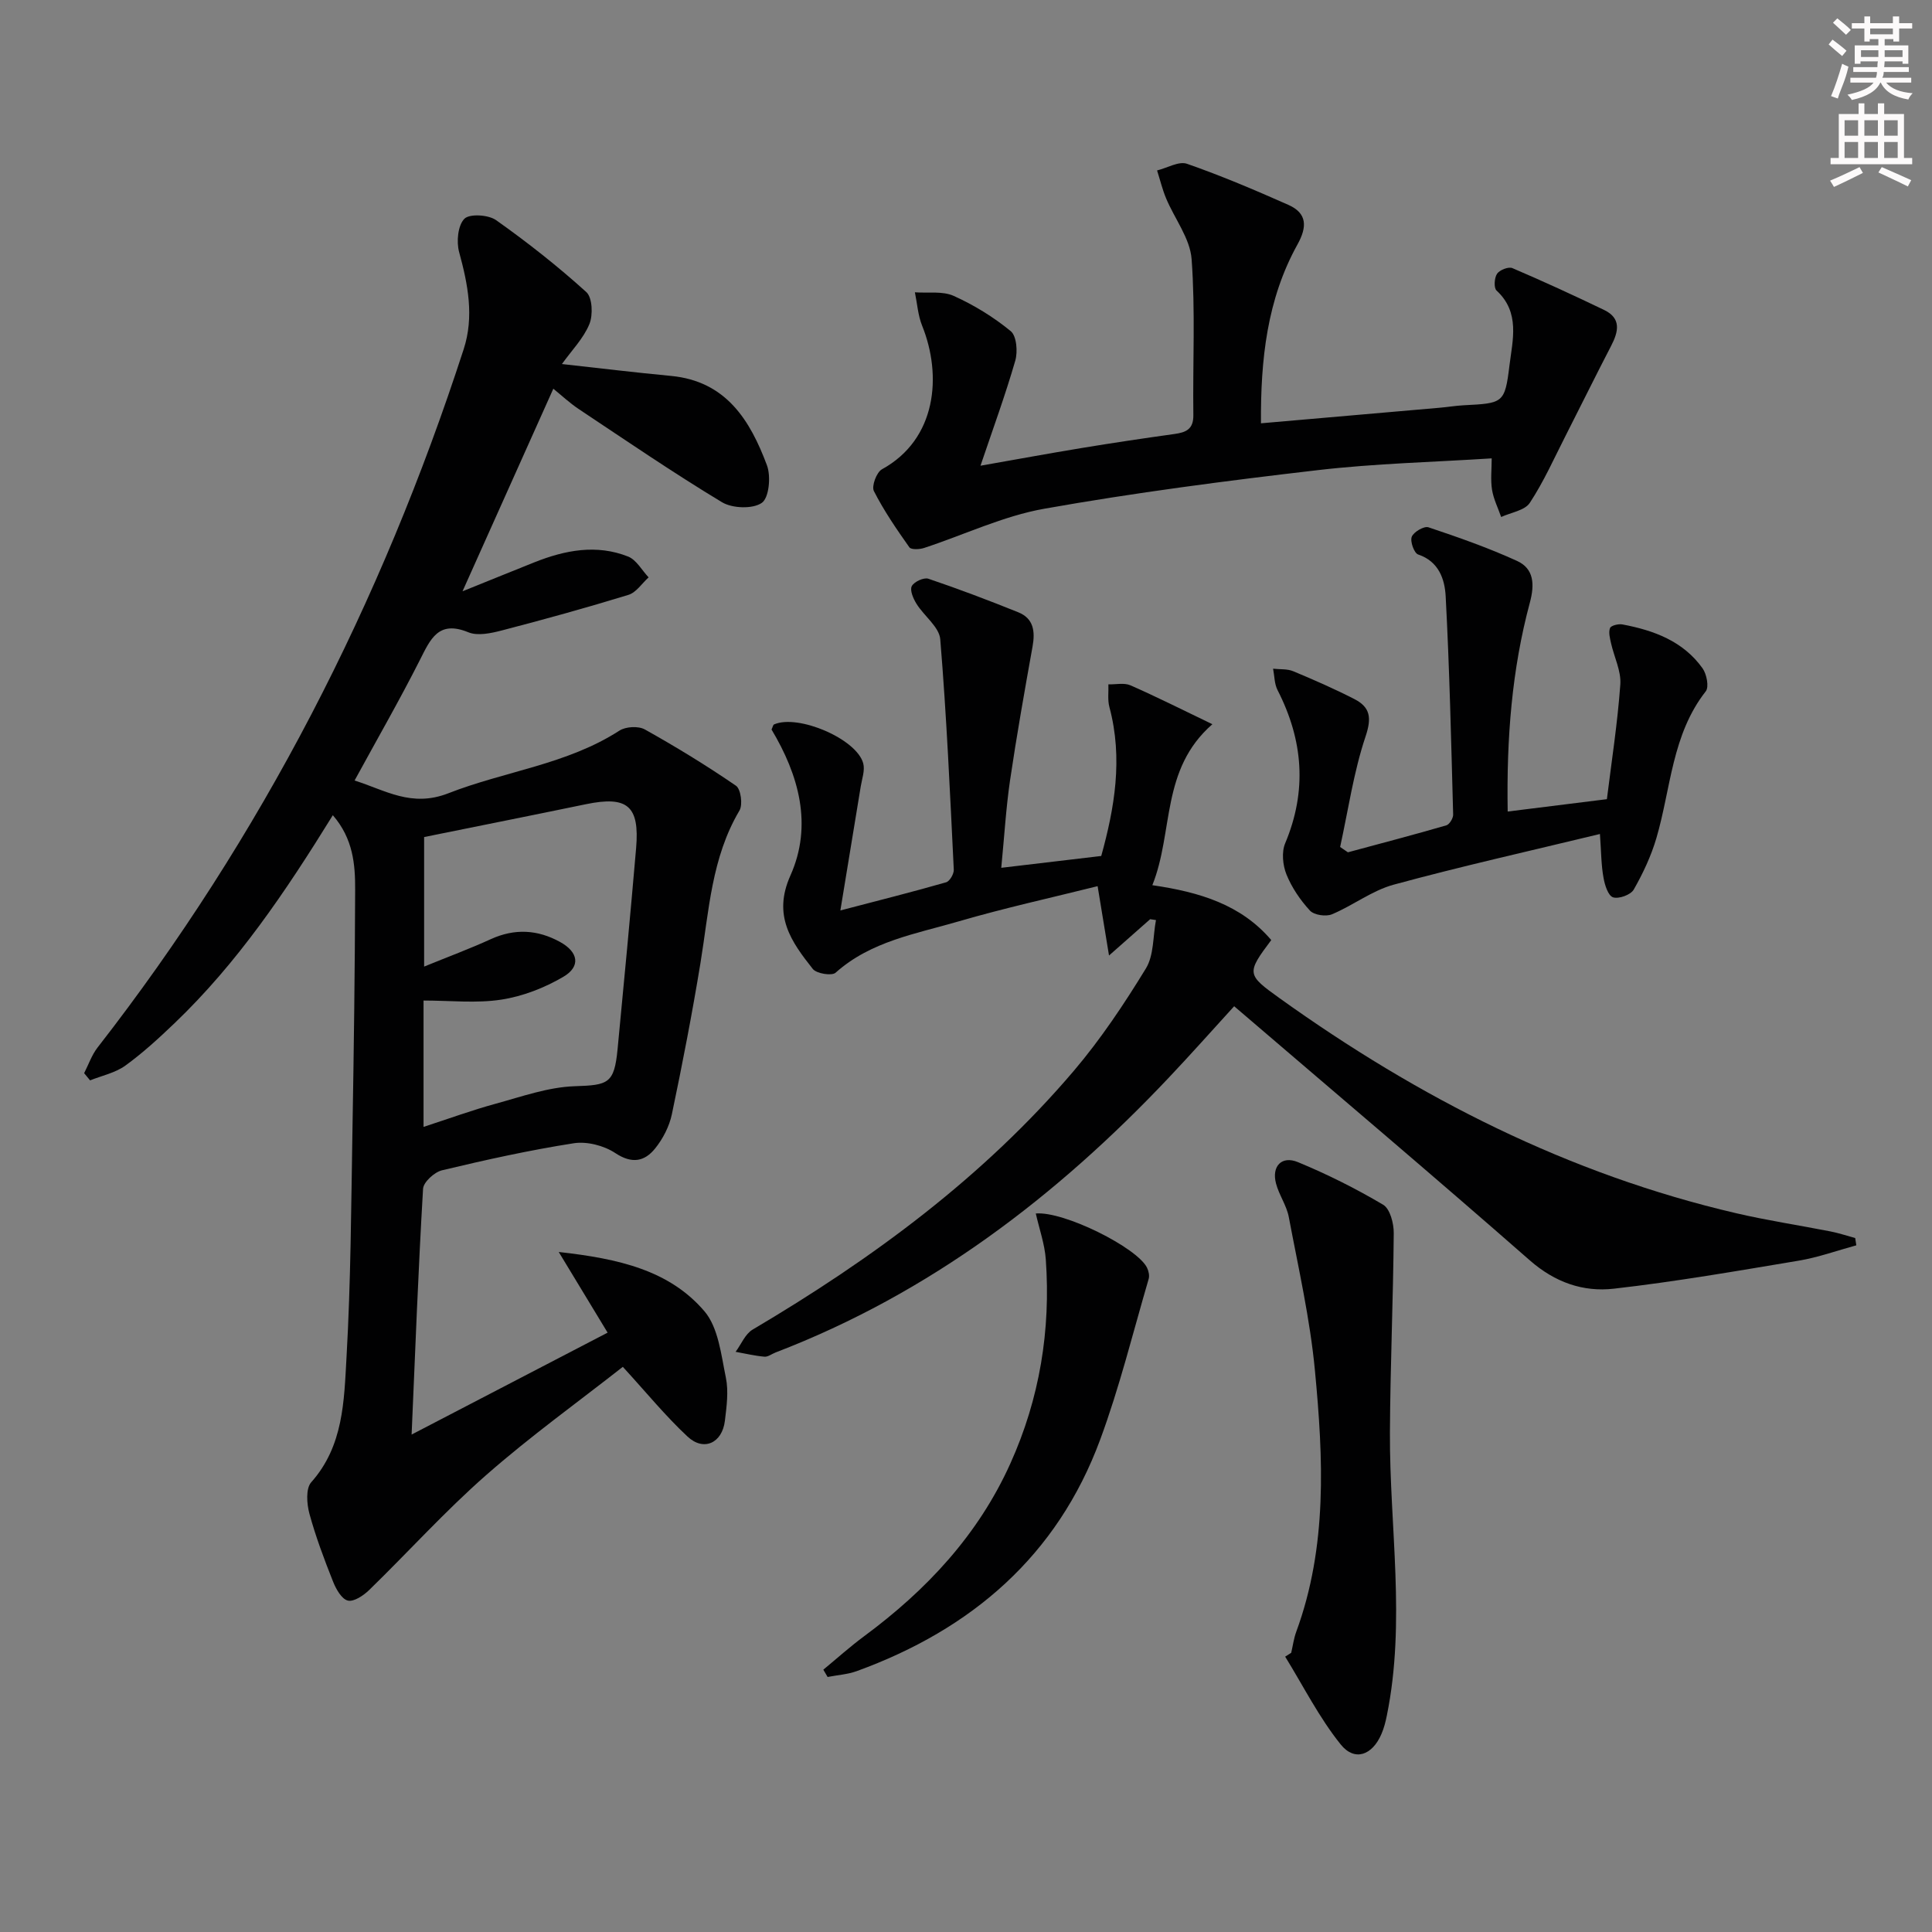 <svg enable-background="new 0 0 400 400" viewBox="0 0 400 400" xmlns="http://www.w3.org/2000/svg"><rect x="0" y="0" width="400" height="400" fill="#808080" stroke="none"/><g fill="#010102"><path d="m68.91 168.78c-9.82 15.9-19.79 30.65-32.77 43.06-3.24 3.1-6.58 6.17-10.2 8.79-2.08 1.5-4.84 2.07-7.29 3.05-.41-.5-.82-1-1.23-1.49.91-1.78 1.57-3.75 2.77-5.3 33.99-43.63 58.77-92.09 75.81-144.59 2.19-6.73.89-13.41-.94-20.1-.59-2.14-.27-5.52 1.08-6.9 1.07-1.09 4.98-.85 6.57.28 6.5 4.6 12.78 9.55 18.68 14.89 1.26 1.14 1.41 4.74.64 6.62-1.21 2.96-3.64 5.42-5.69 8.28 7.6.84 15.09 1.75 22.59 2.46 11.4 1.08 16.38 9.19 19.86 18.51.85 2.28.44 6.72-1.06 7.77-1.88 1.31-6.1 1.16-8.25-.13-10.08-6.08-19.82-12.74-29.63-19.27-1.91-1.27-3.6-2.86-5.29-4.23-6.25 13.94-12.39 27.65-18.8 41.94 5.14-2.07 10-4.05 14.88-6 6.34-2.52 12.86-3.79 19.41-1.19 1.71.68 2.84 2.83 4.24 4.31-1.38 1.24-2.57 3.13-4.18 3.62-8.69 2.67-17.46 5.09-26.26 7.38-2.21.57-4.95 1.16-6.88.37-6.22-2.56-7.85 1.42-10.05 5.76-4.2 8.3-8.84 16.37-13.51 24.93 6.35 1.98 11.76 5.64 19.44 2.63 11.67-4.57 24.52-5.94 35.39-12.96 1.31-.85 3.93-.99 5.26-.25 6.46 3.61 12.79 7.48 18.88 11.66 1 .69 1.44 3.91.72 5.13-5.81 9.79-6.31 20.82-8.08 31.6-1.72 10.48-3.74 20.91-5.92 31.3-.53 2.5-1.84 5.05-3.45 7.05-2.19 2.73-4.81 3.26-8.26.97-2.34-1.55-5.87-2.46-8.61-2.03-9.16 1.43-18.25 3.44-27.27 5.6-1.58.38-3.84 2.44-3.92 3.83-.99 16.76-1.62 33.54-2.37 50.88 13.57-7.06 26.9-13.99 40.58-21.1-3.27-5.4-6.34-10.47-10.12-16.7 12.44 1.38 22.89 3.79 30.14 12.24 2.91 3.39 3.48 9.02 4.46 13.76.59 2.85.16 5.99-.2 8.96-.56 4.61-4.39 6.38-7.73 3.26-4.57-4.26-8.55-9.15-13.4-14.44-9.17 7.2-19.14 14.37-28.33 22.44-8.48 7.44-16.08 15.88-24.18 23.76-1.17 1.14-3.19 2.5-4.43 2.19-1.29-.32-2.45-2.4-3.06-3.94-1.83-4.61-3.59-9.28-4.89-14.05-.55-2.04-.78-5.21.38-6.51 6.69-7.51 6.79-16.86 7.3-25.83.89-15.61.96-31.27 1.23-46.92.29-16.64.51-33.29.56-49.93.02-5.23-.41-10.55-4.62-15.42zm18.9 4.52v26.82c5-2.04 9.48-3.7 13.81-5.68 4.94-2.25 9.68-1.98 14.33.58 3.79 2.08 4.34 5.07.68 7.22-3.89 2.28-8.39 4.04-12.83 4.72-5.16.8-10.54.19-16.11.19v26.16c5.27-1.71 10.03-3.46 14.91-4.79 5.41-1.48 10.9-3.45 16.4-3.63 6.91-.23 8.17-.51 8.86-7.64 1.33-13.88 2.65-27.76 3.84-41.65.75-8.76-1.8-10.87-10.38-9.1-11.01 2.28-22.05 4.48-33.51 6.8z"/><path d="m207.3 179.67c7.06-.84 13.58-1.61 20.7-2.45 2.73-9.85 4.55-20.15 1.69-30.83-.4-1.48-.15-3.13-.21-4.7 1.53.04 3.27-.37 4.57.2 5.42 2.38 10.72 5.05 16.96 8.05-10.76 9.4-7.99 22.27-12.43 33.33 9.84 1.43 18.38 4.04 24.62 11.36-5.18 6.9-5.08 7.16 1.73 12.04 28.79 20.63 59.86 36.45 94.55 44.52 6.45 1.5 13.02 2.49 19.53 3.77 1.72.34 3.39.9 5.09 1.36.08.5.16 1 .23 1.51-3.96 1.08-7.86 2.49-11.88 3.17-12.75 2.13-25.5 4.35-38.33 5.81-6.33.72-12.16-1.29-17.37-5.85-20.14-17.66-40.6-34.95-61.23-52.63-4.56 5-8.94 9.93-13.47 14.72-23.23 24.61-49.6 44.74-81.49 56.97-.77.3-1.56.93-2.29.87-2-.18-3.98-.65-5.97-1.01 1.16-1.56 1.98-3.69 3.52-4.6 24.79-14.65 47.79-31.56 66.54-53.62 5.56-6.55 10.39-13.8 14.88-21.14 1.68-2.74 1.45-6.66 2.09-10.03-.4-.06-.8-.12-1.2-.18-2.44 2.16-4.88 4.31-8.52 7.52-.94-5.7-1.59-9.7-2.36-14.36-9.56 2.39-19.24 4.51-28.73 7.28-8.85 2.59-18.21 4.1-25.52 10.64-.78.7-3.95.19-4.72-.78-4.45-5.63-8.35-11.03-4.64-19.33 4.68-10.46 1.73-20.83-3.9-30.24.25-.52.31-.97.53-1.06 4.97-2.17 17.09 3 18.45 8.06.39 1.44-.25 3.18-.51 4.77-1.32 8.13-2.67 16.26-4.22 25.69 8.33-2.18 15.15-3.89 21.89-5.83.75-.21 1.64-1.75 1.59-2.63-.78-15.9-1.49-31.82-2.8-47.68-.21-2.56-3.35-4.82-4.92-7.35-.67-1.07-1.41-2.8-.98-3.65.46-.91 2.51-1.86 3.44-1.54 6.27 2.12 12.47 4.47 18.62 6.95 3.18 1.28 3.51 3.96 2.95 7.08-1.66 9.24-3.3 18.49-4.67 27.77-.83 5.71-1.17 11.5-1.81 18.05z"/><path d="m203 96.42c7.32-1.28 14.11-2.54 20.93-3.66 6.38-1.05 12.78-2.01 19.19-2.9 2.41-.33 3.99-.97 3.95-3.92-.14-10.77.43-21.58-.36-32.29-.32-4.3-3.52-8.36-5.28-12.58-.78-1.86-1.25-3.85-1.87-5.78 2.08-.51 4.5-1.97 6.19-1.38 7.12 2.48 14.08 5.44 20.98 8.5 3.94 1.74 3.91 4.58 1.9 8.2-6.31 11.38-7.65 23.82-7.56 37.03 12.64-1.1 24.81-2.15 36.98-3.22 1.65-.14 3.3-.42 4.95-.51 8.2-.43 8.56-.37 9.52-8.26.64-5.23 2.25-10.97-2.68-15.5-.59-.55-.46-2.63.11-3.47.53-.79 2.37-1.51 3.17-1.17 6.39 2.73 12.71 5.64 18.97 8.65 3.65 1.75 3 4.51 1.46 7.48-3.18 6.12-6.22 12.32-9.35 18.46-2.41 4.72-4.57 9.61-7.47 14.01-1.05 1.59-3.9 1.99-5.93 2.93-.65-1.88-1.58-3.71-1.89-5.64-.33-2.08-.07-4.25-.07-6.5-11.97.77-24.07 1.05-36.03 2.44-18.93 2.2-37.87 4.66-56.62 7.99-8.5 1.51-16.57 5.4-24.87 8.12-.94.31-2.68.39-3.05-.14-2.65-3.75-5.27-7.57-7.34-11.64-.52-1.01.55-3.9 1.67-4.51 11.36-6.24 12.46-19.44 8.32-29.72-.87-2.16-1.02-4.6-1.5-6.92 2.7.2 5.71-.3 8.03.74 4.2 1.89 8.26 4.38 11.81 7.3 1.22 1 1.48 4.26.94 6.12-2.06 7.13-4.62 14.11-7.2 21.74z"/><path d="m331.25 172.67c-14.76 3.57-28.82 6.71-42.7 10.49-4.49 1.22-8.43 4.32-12.8 6.14-1.24.52-3.69.15-4.54-.77-2-2.17-3.76-4.76-4.86-7.48-.77-1.91-1.04-4.63-.27-6.45 4.58-10.91 3.73-21.36-1.58-31.73-.66-1.29-.63-2.94-.92-4.42 1.4.16 2.94 0 4.19.53 4.28 1.78 8.53 3.65 12.65 5.76 3.26 1.68 3.61 3.84 2.31 7.72-2.48 7.39-3.59 15.24-5.27 22.9.54.37 1.07.73 1.61 1.1 6.8-1.83 13.61-3.62 20.37-5.58.66-.19 1.44-1.48 1.42-2.23-.41-15.08-.75-30.16-1.55-45.21-.19-3.48-1.39-7.2-5.7-8.64-.83-.28-1.7-2.71-1.32-3.67.39-1 2.55-2.26 3.45-1.96 6.2 2.07 12.4 4.25 18.34 6.96 3.54 1.61 3.66 4.9 2.67 8.6-3.74 13.89-4.85 28.09-4.6 43.29 6.92-.86 13.52-1.68 20.54-2.56.95-7.7 2.2-15.7 2.78-23.75.2-2.78-1.28-5.67-1.92-8.53-.23-1.04-.56-2.26-.21-3.15.21-.53 1.73-.9 2.55-.75 6.51 1.22 12.59 3.46 16.61 9.09.85 1.2 1.37 3.86.66 4.76-7.03 8.96-7.21 20.11-10.21 30.35-1.09 3.72-2.78 7.33-4.71 10.71-.62 1.08-3.1 1.98-4.28 1.59-1.02-.34-1.72-2.57-1.97-4.06-.48-2.58-.47-5.25-.74-9.05z"/><path d="m267.33 342.2c.34-1.45.53-2.96 1.04-4.35 6.5-17.67 5.6-35.94 3.87-54.12-1.01-10.66-3.42-21.21-5.41-31.76-.45-2.4-2.03-4.57-2.65-6.96-.93-3.55 1.18-5.8 4.55-4.4 6.07 2.51 11.99 5.47 17.64 8.82 1.43.85 2.21 3.87 2.19 5.88-.11 13.75-.72 27.5-.79 41.26-.09 19.54 3.33 39.12-.64 58.62-.26 1.29-.59 2.6-1.11 3.8-1.88 4.41-5.54 5.79-8.45 2.17-4.46-5.55-7.72-12.06-11.49-18.17.43-.26.84-.52 1.25-.79z"/><path d="m214.45 251.24c5.84-.51 20.98 7.08 23.02 11.21.34.68.55 1.65.35 2.34-3.26 11.12-6.03 22.43-10.04 33.27-8.89 24.06-26.62 39.27-50.35 47.91-1.92.7-4.05.83-6.08 1.23-.3-.5-.6-1.01-.89-1.51 2.81-2.32 5.52-4.76 8.44-6.92 12.92-9.55 23.62-20.97 30.29-35.78 6.06-13.44 8.38-27.59 7.33-42.26-.23-3.16-1.34-6.27-2.07-9.49z"/></g><path d="m378.6 9.2.8-1c.9.7 1.9 1.4 2.9 2.3l-.9 1.1c-1.1-.9-2-1.7-2.8-2.4zm.5 10.7c.9-2.1 1.6-4.3 2.3-6.7.4.2.8.4 1.3.6-.7 3.1-1.5 4.3-2.2 6.6zm.4-15.2.9-.9c1 .8 2 1.6 2.8 2.4l-1 1c-1-.9-1.9-1.8-2.7-2.5zm12.5-1.3h1.2v1.4h2.7v1.1h-2.7v2.7h-1.2v-.5h-1.8v1.3h4.9v3.8h-1.2v-.5h-3.7c0 .4-.1.9-.1 1.2h5.1v1h-5.2c0 .5-.1.9-.3 1.2h6v1h-5.2c1.1 1.3 2.9 2 5.5 2.2-.4.4-.7.8-.9 1.3-2.9-.5-4.8-1.6-5.7-3.5h-.1c-.8 1.7-2.7 2.9-5.9 3.6-.2-.4-.6-.8-.9-1.1 2.8-.6 4.6-1.4 5.4-2.5h-4.8v-1h5.3c.1-.3.2-.7.2-1.2h-4.9v-1h5c0-.4 0-.8.1-1.2h-3.6v.5h-1.2v-3.8h4.9v-1.3h-1.8v.5h-1.1v-2.7h-2.6v-1.1h2.6v-1.4h1.2v1.4h4.7v-1.4zm-6.7 8.4h3.6c0-.4 0-.9 0-1.4h-3.6zm1.9-4.7h4.7v-1.2h-4.7zm6.7 3.3h-3.7v1.4h3.7z" fill="#fcfafa"/><path d="m384.7 21.4h1.3v2.2h2.8v-2.2h1.3v2.2h4.1v9.1h1.7v1.3h-16.9v-1.3h1.7v-9.1h4.1v-2.2zm.3 13.2.7 1.2c-1.8.9-3.8 1.9-6 2.9-.2-.4-.5-.8-.8-1.3 2.4-1 4.4-2 6.1-2.8zm-3.1-6.5h2.8v-3.2h-2.8zm0 4.6h2.8v-3.3h-2.8v3.2zm4.1-4.6h2.8v-3.2h-2.8zm0 4.6h2.8v-3.3h-2.8zm3.6 1.9c2.1.9 4.1 1.8 6.1 2.7l-.7 1.3c-2.2-1.1-4.2-2-6.1-2.9zm3.3-9.7h-2.8v3.2h2.8zm-2.8 7.8h2.8v-3.3h-2.8z" fill="#fcfafa"/></svg>